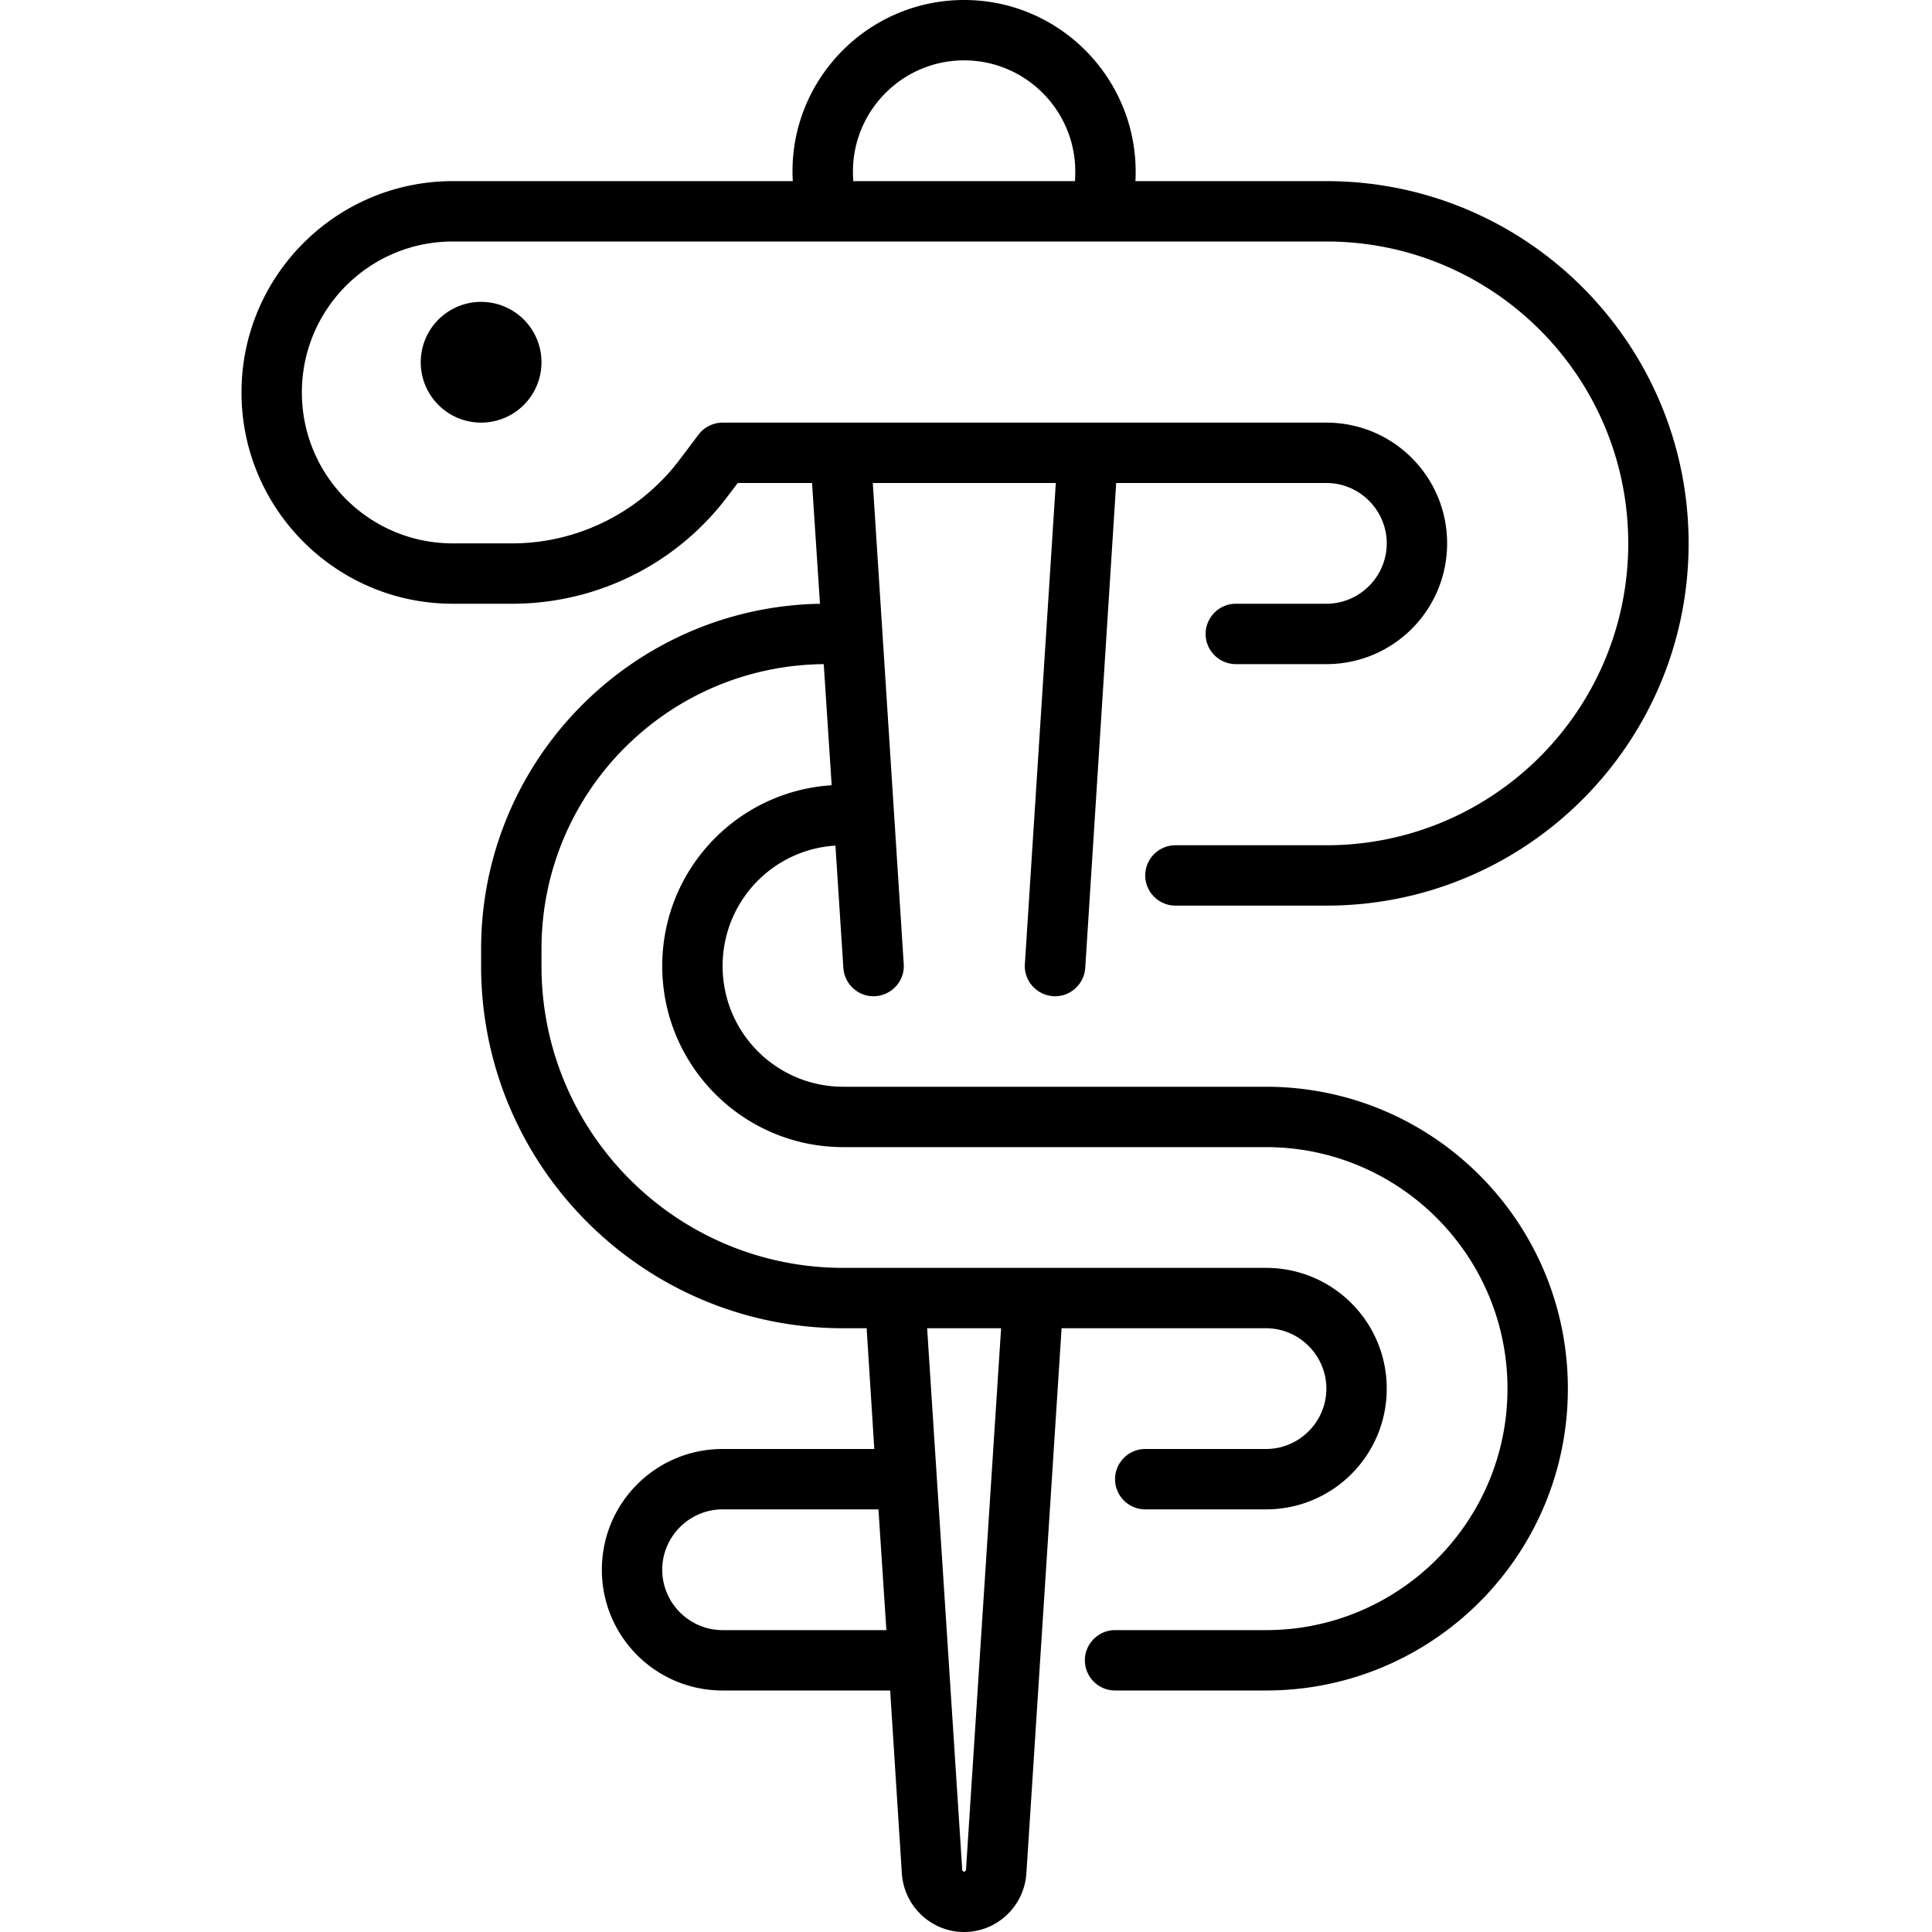 <svg xmlns="http://www.w3.org/2000/svg" width="24" height="24" viewBox="0 0 384 512">
    <path d="M236.9 48c1.4-26-19.3-48-45.4-48s-46.9 22-45.4 48L56 48C25.1 48 0 73.1 0 104s25.1 56 56 56l15.7 0c22.6 0 43.8-10.6 57.3-28.7l2.5-3.3 19.7 0 2.1 32c-49.7 .9-89.8 41.5-89.8 91.5l0 4.5c0 53 43 96 96 96l6.2 0c0 .2 0 .3 0 .5l2 31.5-40.2 0c-17.7 0-32 14.3-32 32s14.3 32 32 32l44.4 0 3.1 48.5c.6 8.7 7.8 15.5 16.5 15.5s15.9-6.8 16.5-15.5l9.3-144c0-.2 0-.3 0-.5l54.2 0c8.8 0 16 7.2 16 16s-7.2 16-16 16l-32 0c-4.4 0-8 3.6-8 8s3.6 8 8 8l32 0c17.7 0 32-14.3 32-32s-14.3-32-32-32l-112 0c-44.2 0-80-35.8-80-80l0-4.5c0-41.5 33.4-75.1 74.8-75.5l2.1 32.1c-25.1 1.6-44.9 22.4-44.9 47.9c0 26.5 21.5 48 48 48l112 0c35.3 0 64 28.7 64 64s-28.7 64-64 64l-40 0c-4.4 0-8 3.6-8 8s3.6 8 8 8l40 0c44.2 0 80-35.8 80-80s-35.8-80-80-80l-112 0c-17.7 0-32-14.3-32-32c0-17 13.2-30.9 29.9-31.9l2.1 32.4c.3 4.4 4.1 7.8 8.5 7.5s7.8-4.1 7.5-8.5L167.3 128l48.5 0-8.2 127.5c-.3 4.4 3.1 8.2 7.5 8.5s8.2-3.1 8.5-7.5L231.8 128l55.7 0c8.8 0 16 7.2 16 16s-7.2 16-16 16l-24 0c-4.4 0-8 3.6-8 8s3.6 8 8 8l24 0c17.7 0 32-14.3 32-32s-14.3-32-32-32l-160 0c-2.5 0-4.9 1.2-6.4 3.2l-4.9 6.5c-10.5 14-27 22.3-44.5 22.3L56 144c-22.1 0-40-17.9-40-40s17.9-40 40-40l231.5 0c44.2 0 80 35.8 80 80s-35.8 80-80 80l-40 0c-4.4 0-8 3.6-8 8s3.6 8 8 8l40 0c53 0 96-43 96-96s-43-96-96-96l-50.6 0zM170.8 432l-43.3 0c-8.8 0-16-7.2-16-16s7.2-16 16-16l41.3 0 2.1 32zm30.5-80L192 495.5c0 .3-.3 .5-.5 .5s-.5-.2-.5-.5L181.7 352l19.6 0zM162.1 48c0-.2 0-.4 0-.6C161 30.4 174.5 16 191.5 16s30.5 14.4 29.4 31.4c0 .2 0 .4 0 .6l-58.8 0zM47.5 96a16 16 0 1 0 32 0 16 16 0 1 0 -32 0z"/>
</svg>